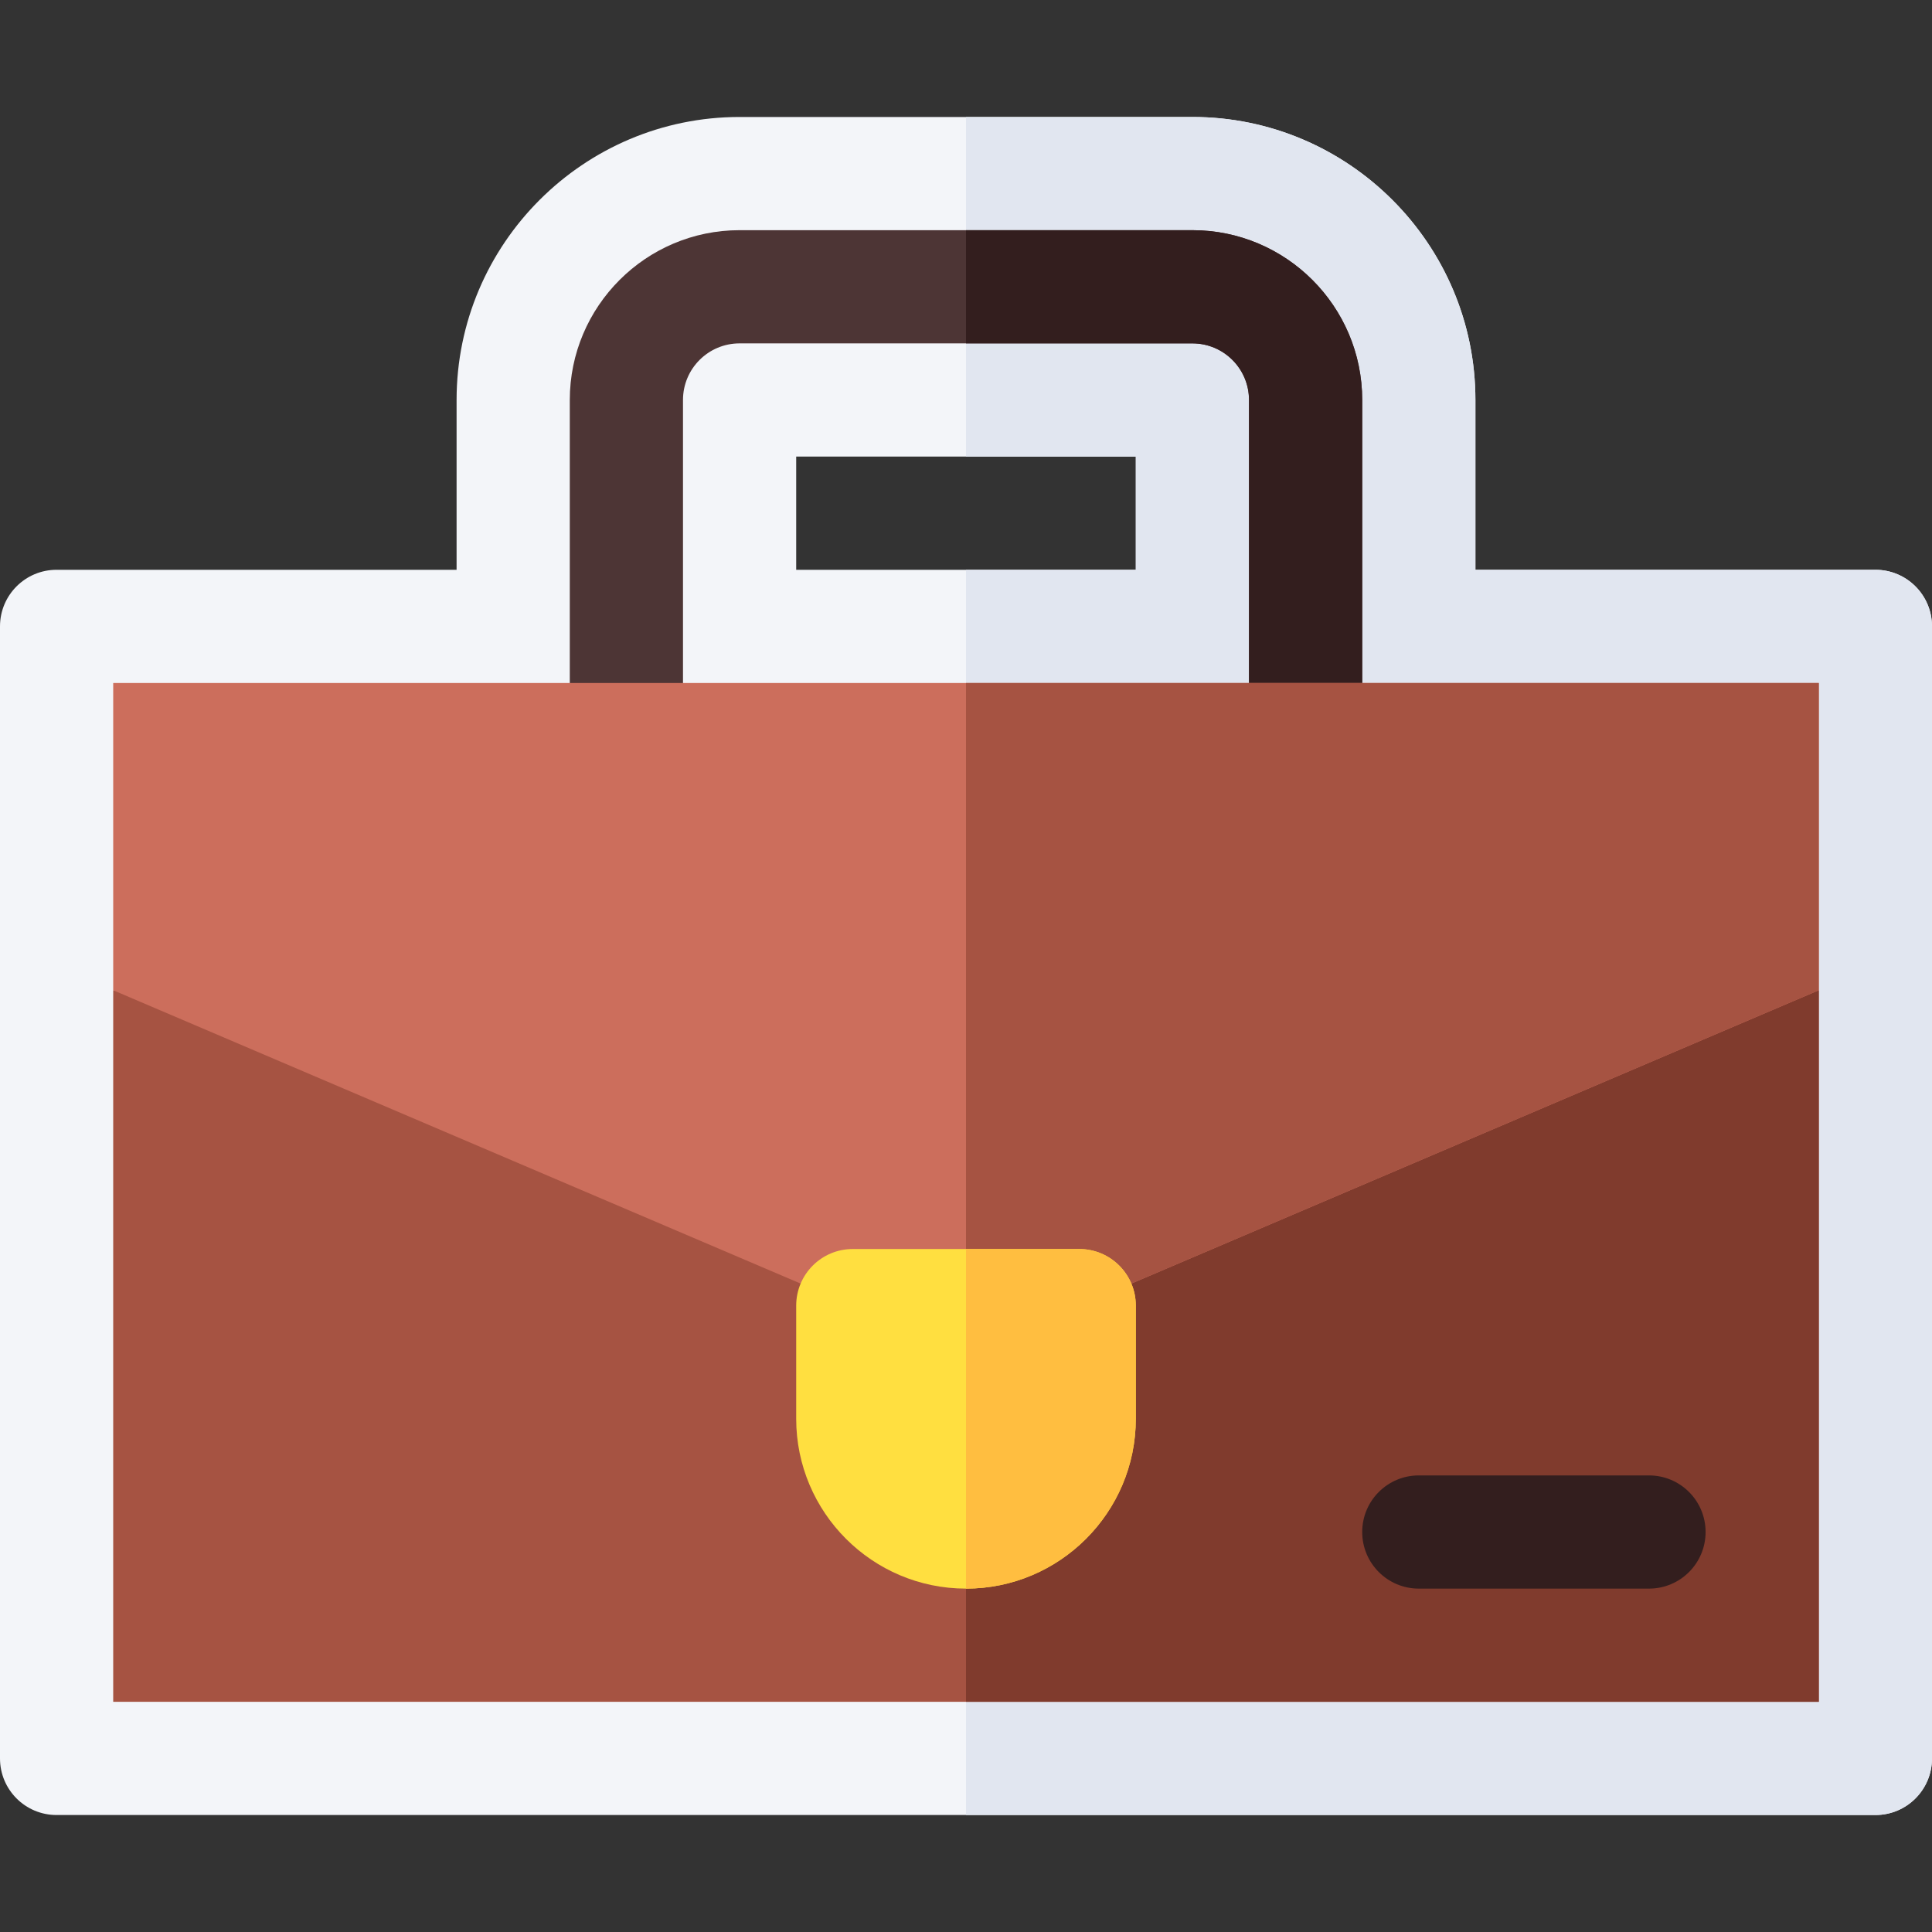 <svg id="Capa_1" enable-background="new 0 0 512 512" height="512" viewBox="0 0 512 512" width="512" xmlns="http://www.w3.org/2000/svg"><rect x="0" y="0" width="512" height="512" fill="#333333" stroke="none"/><g><path d="m497 151h-106v-45c0-41.353-33.647-75-75-75h-60-60c-41.353 0-75 33.647-75 75v45h-106c-8.291 0-15 6.709-15 15v300c0 8.291 6.709 15 15 15h241 241c8.291 0 15-6.709 15-15v-300c0-8.291-6.709-15-15-15zm-196 0h-45-45v-30h45 45z" fill="#f3f5f9"/><path d="m512 466v-300c0-8.291-6.709-15-15-15h-106v-45c0-41.353-33.647-75-75-75h-60v90h45v30h-45v330h241c8.291 0 15-6.709 15-15z" fill="#e1e6f0"/><path d="m316 61h-60-60c-24.814 0-45 20.186-45 45v105h30v-105c0-8.291 6.709-15 15-15h60 60c8.291 0 15 6.709 15 15v105h30v-105c0-24.814-20.186-45-45-45z" fill="#4d3535"/><path d="m331 106v105h30v-105c0-24.814-20.186-45-45-45h-60v30h60c8.291 0 15 6.709 15 15z" fill="#331e1e"/><path d="m256 298.861-226-36.432v188.571h226 226v-188.571z" fill="#a65342"/><path d="m482 262.429-226 36.432v152.139h226z" fill="#803b2d"/><g><path d="m437 421h-61c-8.291 0-15-6.709-15-15s6.709-15 15-15h61c8.291 0 15 6.709 15 15s-6.709 15-15 15z" fill="#331e1e"/></g><path d="m256 181h-226v81.429l226 96.432 226-96.432v-81.429z" fill="#cc6e5c"/><path d="m482 181h-226v177.861l226-96.432z" fill="#a65342"/><path d="m286 331h-30-30c-8.291 0-15 6.709-15 15v30c0 24.814 20.186 45 45 45s45-20.186 45-45v-30c0-8.291-6.709-15-15-15z" fill="#ffdf40"/><path d="m301 376v-30c0-8.291-6.709-15-15-15h-30v90c24.814 0 45-20.186 45-45z" fill="#ffbe40"/></g></svg>